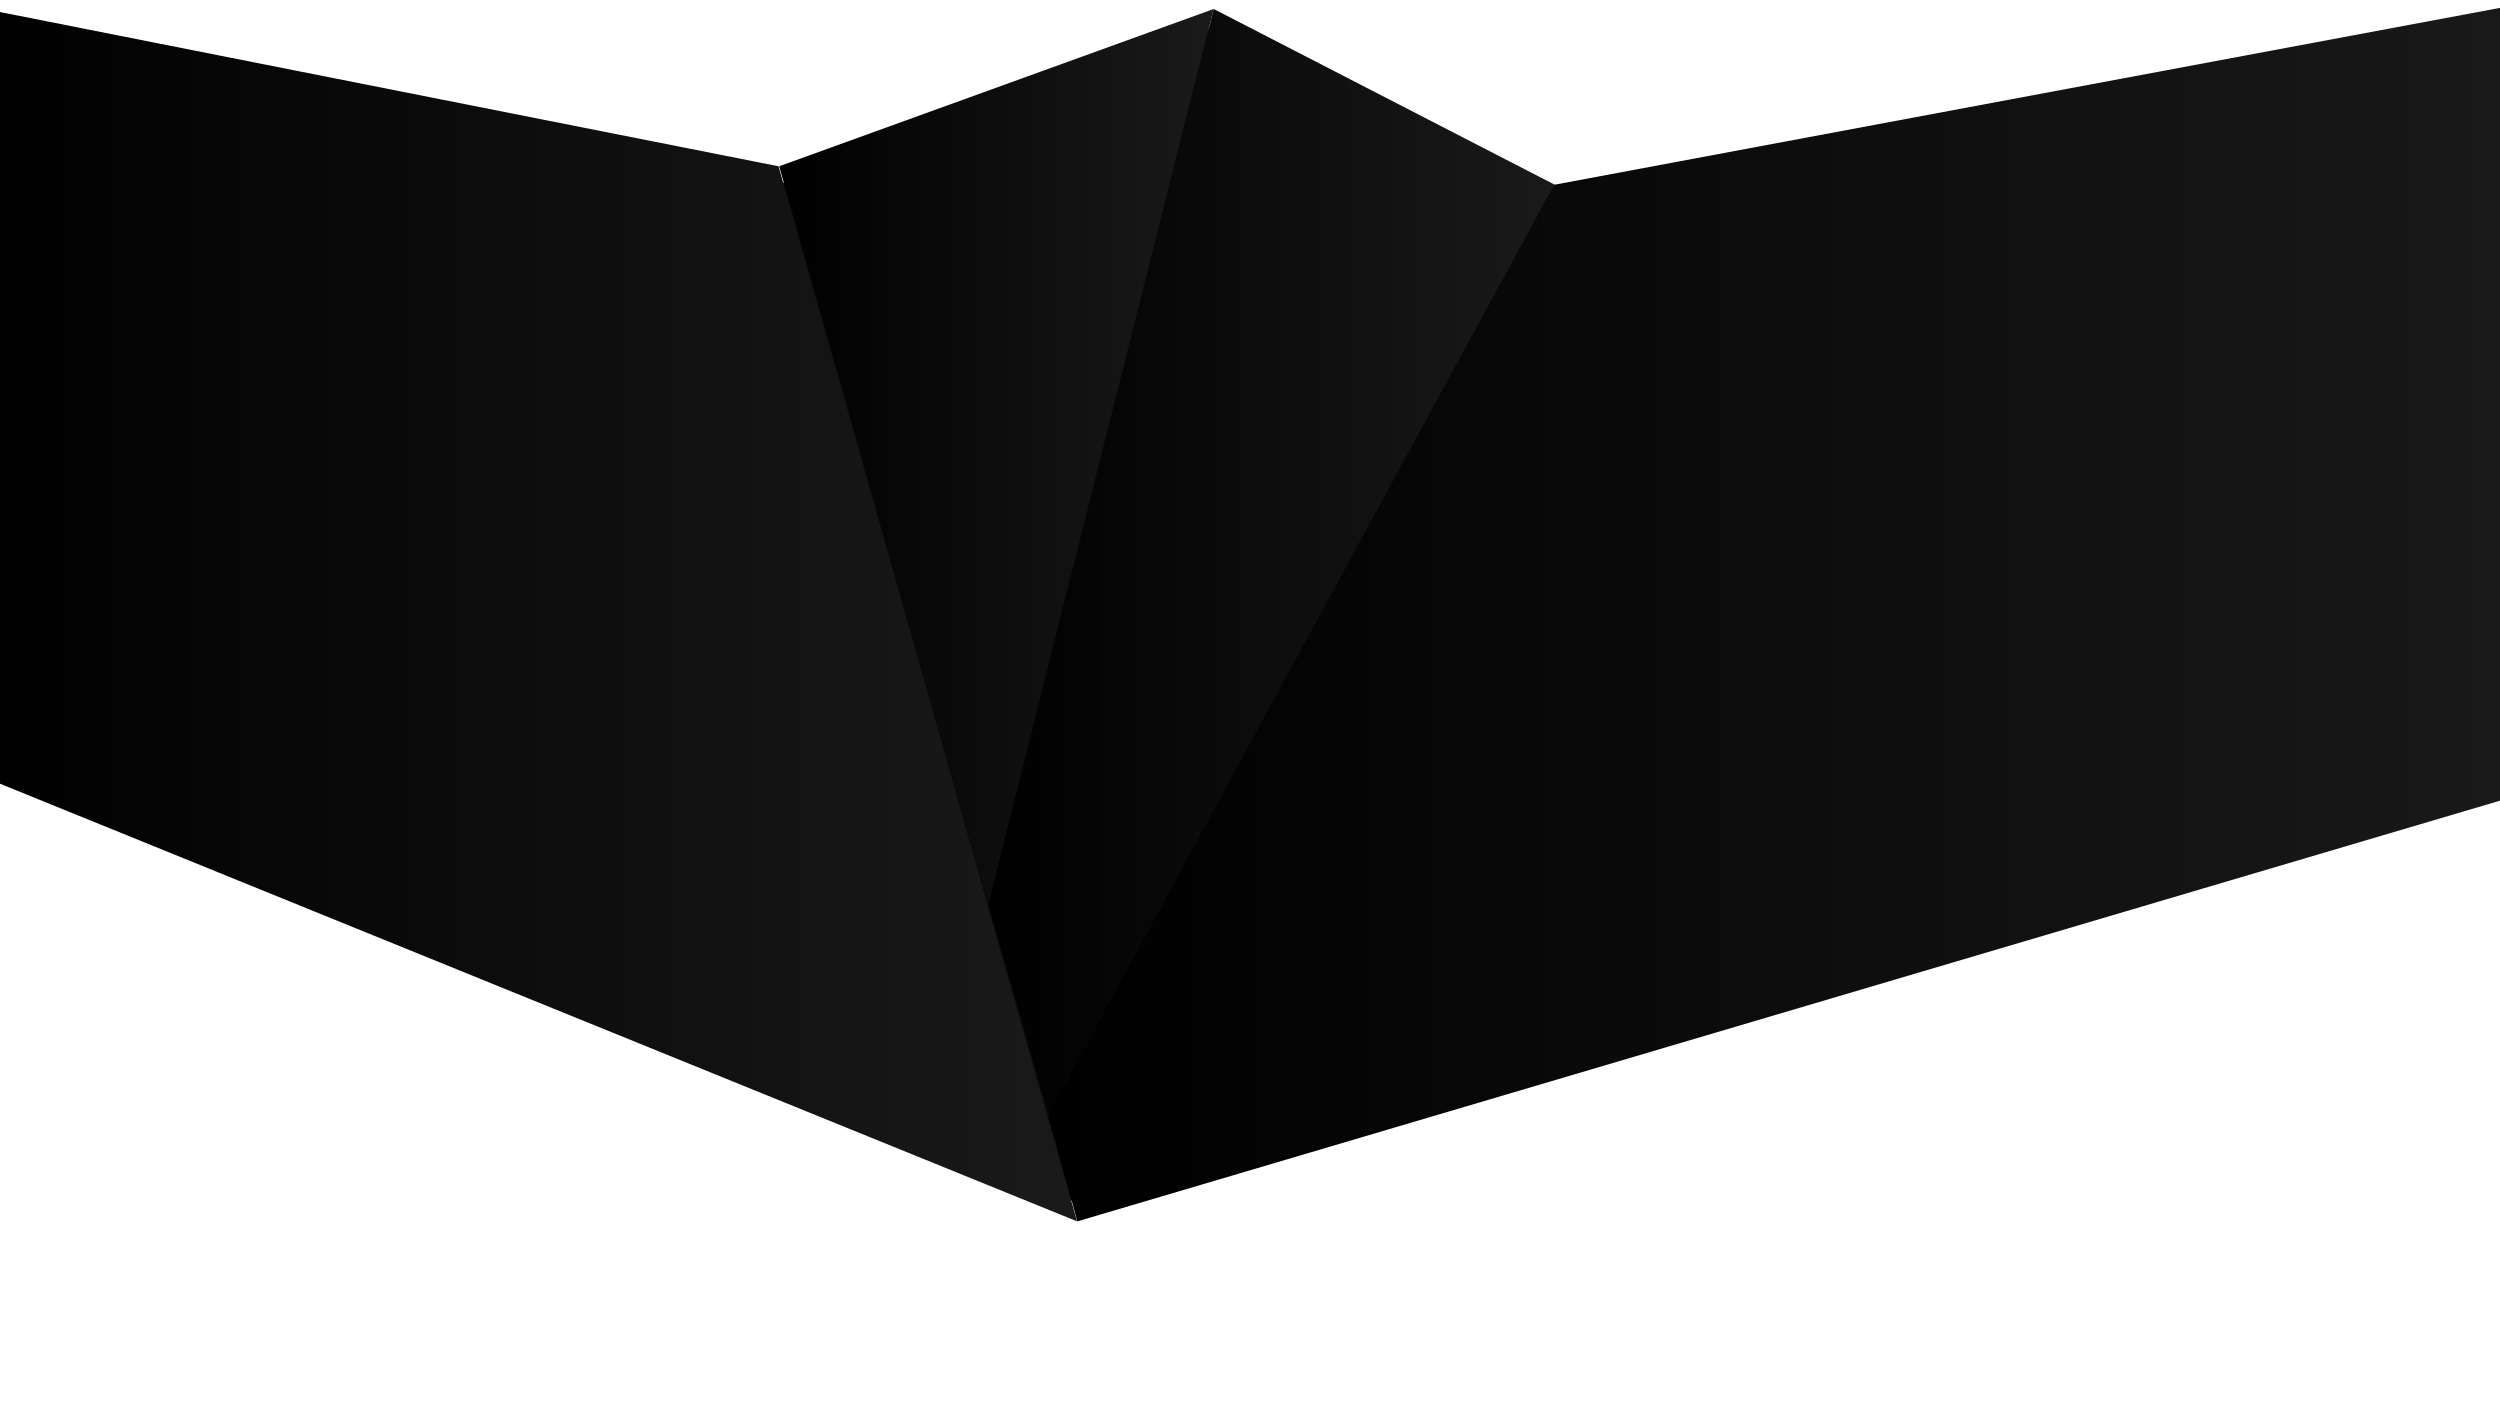 <?xml version="1.0" encoding="utf-8"?>
<!-- Generator: Adobe Illustrator 19.1.1, SVG Export Plug-In . SVG Version: 6.00 Build 0)  -->
<svg version="1.1" id="Calque_1" xmlns="http://www.w3.org/2000/svg" xmlns:xlink="http://www.w3.org/1999/xlink" x="0px" y="0px"
	 viewBox="0 0 1920 1080" style="enable-background:new 0 0 1920 1080;" xml:space="preserve">
<style type="text/css">
	.st0{fill:url(#SVGID_1_);}
	.st1{fill:url(#SVGID_2_);}
	.st2{fill:url(#SVGID_3_);}
	.st3{fill:url(#SVGID_4_);}
	.st4{fill:url(#SVGID_5_);}
	.st5{fill:url(#SVGID_6_);}
	.st6{fill:#1A1A1A;}
	.st7{fill:url(#SVGID_7_);}
	.st8{fill:url(#SVGID_8_);}
	.st9{fill:url(#SVGID_9_);}
	.st10{fill:url(#SVGID_10_);}
	.st11{fill:url(#SVGID_11_);}
	.st12{fill:url(#SVGID_12_);}
	.st13{fill:url(#SVGID_13_);}
	.st14{fill:url(#SVGID_14_);}
	.st15{fill:url(#SVGID_15_);}
	.st16{fill:url(#SVGID_16_);}
</style>
<linearGradient id="SVGID_1_" gradientUnits="userSpaceOnUse" x1="654.479" y1="2063.453" x2="1214.531" y2="2063.453" gradientTransform="matrix(0.273 0.962 -0.962 0.273 2549.903 367.155)">
	<stop  offset="0" style="stop-color:#000000"/>
	<stop  offset="1" style="stop-color:#1A1A1A"/>
</linearGradient>
<polygon class="st0" points="945.1,1761.8 763.2,2137 715.9,1568.2 "/>
<linearGradient id="SVGID_2_" gradientUnits="userSpaceOnUse" x1="1047.531" y1="1262.119" x2="1680.743" y2="1262.119" gradientTransform="matrix(-0.852 0.524 -0.524 -0.852 2402.674 2311.764)">
	<stop  offset="0" style="stop-color:#000000"/>
	<stop  offset="1" style="stop-color:#1A1A1A"/>
</linearGradient>
<polygon class="st1" points="763.2,2137 344.6,2173.3 715.9,1568.2 "/>
<linearGradient id="SVGID_3_" gradientUnits="userSpaceOnUse" x1="1359.708" y1="1656.222" x2="1714.584" y2="1656.222" gradientTransform="matrix(0.273 0.962 -0.962 0.273 2549.903 367.155)">
	<stop  offset="0" style="stop-color:#000000"/>
	<stop  offset="1" style="stop-color:#1A1A1A"/>
</linearGradient>
<polygon class="st2" points="1529.1,2115.8 1347.2,2491 1138.9,2181.2 "/>
<linearGradient id="SVGID_4_" gradientUnits="userSpaceOnUse" x1="993.013" y1="586.54" x2="1368.627" y2="586.54" gradientTransform="matrix(-0.852 0.524 -0.524 -0.852 2402.674 2311.764)">
	<stop  offset="0" style="stop-color:#000000"/>
	<stop  offset="1" style="stop-color:#1A1A1A"/>
</linearGradient>
<polygon class="st3" points="1347.2,2491 928.6,2527.3 1138.9,2181.2 "/>
<linearGradient id="SVGID_5_" gradientUnits="userSpaceOnUse" x1="847.308" y1="980.648" x2="1009.587" y2="980.648" gradientTransform="matrix(-0.852 0.524 -0.524 -0.852 2402.674 2311.764)">
	<stop  offset="0" style="stop-color:#000000"/>
	<stop  offset="1" style="stop-color:#1A1A1A"/>
</linearGradient>
<polygon class="st4" points="1209.5,1988.7 1028.6,2004.4 1119.5,1854.9 "/>
<linearGradient id="SVGID_6_" gradientUnits="userSpaceOnUse" x1="-134.338" y1="1968.944" x2="265.516" y2="1968.944" gradientTransform="matrix(0.922 -0.388 0.388 0.922 -157.862 634.387)">
	<stop  offset="0" style="stop-color:#000000"/>
	<stop  offset="1" style="stop-color:#1A1A1A"/>
</linearGradient>
<polygon class="st5" points="344.6,2173.3 763.2,2137 963.8,2684.3 "/>
<rect x="2665" y="-481" class="st6" width="164" height="164"/>
<g>
	<linearGradient id="SVGID_7_" gradientUnits="userSpaceOnUse" x1="598.875" y1="141.716" x2="598.875" y2="141.716">
		<stop  offset="0" style="stop-color:#000000"/>
		<stop  offset="1" style="stop-color:#1A1A1A"/>
	</linearGradient>
	<path class="st7" d="M598.9,141.7"/>
	<linearGradient id="SVGID_8_" gradientUnits="userSpaceOnUse" x1="932.56" y1="20.885" x2="932.56" y2="20.885">
		<stop  offset="0" style="stop-color:#000000"/>
		<stop  offset="1" style="stop-color:#1A1A1A"/>
	</linearGradient>
	<path class="st8" d="M932.6,20.9"/>
	<linearGradient id="SVGID_9_" gradientUnits="userSpaceOnUse" x1="-30" y1="468" x2="1963" y2="468">
		<stop  offset="0" style="stop-color:#000000"/>
		<stop  offset="1" style="stop-color:#1A1A1A"/>
	</linearGradient>
	<polyline class="st9" points="597.9,141.7 -30,17.3 -30,575.7 827.6,924 827.7,924 1963,588.2 1963,12 1194,155.9 932.1,20.9 	"/>
</g>
<g>
	<linearGradient id="SVGID_10_" gradientUnits="userSpaceOnUse" x1="-30" y1="470.665" x2="827.197" y2="470.665">
		<stop  offset="0" style="stop-color:#000000"/>
		<stop  offset="1" style="stop-color:#1A1A1A"/>
	</linearGradient>
	<polygon class="st10" points="-30,3.3 597.9,127.7 827.2,938 -30,589.7 	"/>
	<linearGradient id="SVGID_11_" gradientUnits="userSpaceOnUse" x1="598.375" y1="349.942" x2="932.06" y2="349.942">
		<stop  offset="0" style="stop-color:#000000"/>
		<stop  offset="1" style="stop-color:#1A1A1A"/>
	</linearGradient>
	<polygon class="st11" points="598.4,127.7 932.1,6.9 759,693 	"/>
	<linearGradient id="SVGID_12_" gradientUnits="userSpaceOnUse" x1="759" y1="430.942" x2="1194.067" y2="430.942">
		<stop  offset="0" style="stop-color:#000000"/>
		<stop  offset="1" style="stop-color:#1A1A1A"/>
	</linearGradient>
	<polygon class="st12" points="932.1,6.9 1194.1,141.9 805,855 759,695 	"/>
	<linearGradient id="SVGID_13_" gradientUnits="userSpaceOnUse" x1="804.75" y1="468" x2="1963" y2="468">
		<stop  offset="0" style="stop-color:#000000"/>
		<stop  offset="1" style="stop-color:#1A1A1A"/>
	</linearGradient>
	<polygon class="st13" points="1193.6,141.9 1963,-2 1963,602.2 827.4,938 804.8,856 	"/>
</g>
<g>
	<linearGradient id="SVGID_14_" gradientUnits="userSpaceOnUse" x1="-329" y1="2002.239" x2="346.227" y2="2002.239">
		<stop  offset="0" style="stop-color:#000000"/>
		<stop  offset="1" style="stop-color:#1A1A1A"/>
	</linearGradient>
	<polygon class="st14" points="-29,1835 346.2,2169.5 -329,2037 	"/>
	
		<linearGradient id="SVGID_15_" gradientUnits="userSpaceOnUse" x1="727.691" y1="2141.411" x2="1491.123" y2="2141.411" gradientTransform="matrix(0.271 0.963 -0.963 0.271 1830.449 672.782)">
		<stop  offset="0" style="stop-color:#000000"/>
		<stop  offset="1" style="stop-color:#1A1A1A"/>
	</linearGradient>
	<polygon class="st15" points="346.2,2169.5 250.5,2666.9 -329,2037 	"/>
	
		<linearGradient id="SVGID_16_" gradientUnits="userSpaceOnUse" x1="-78.43" y1="1157.677" x2="403.654" y2="1157.677" gradientTransform="matrix(-0.122 -0.993 0.993 -0.122 -482.531 2677.792)">
		<stop  offset="0" style="stop-color:#000000"/>
		<stop  offset="1" style="stop-color:#1A1A1A"/>
	</linearGradient>
	<polygon class="st16" points="250.5,2666.9 346.2,2169.5 1047,2117 	"/>
</g>
</svg>
